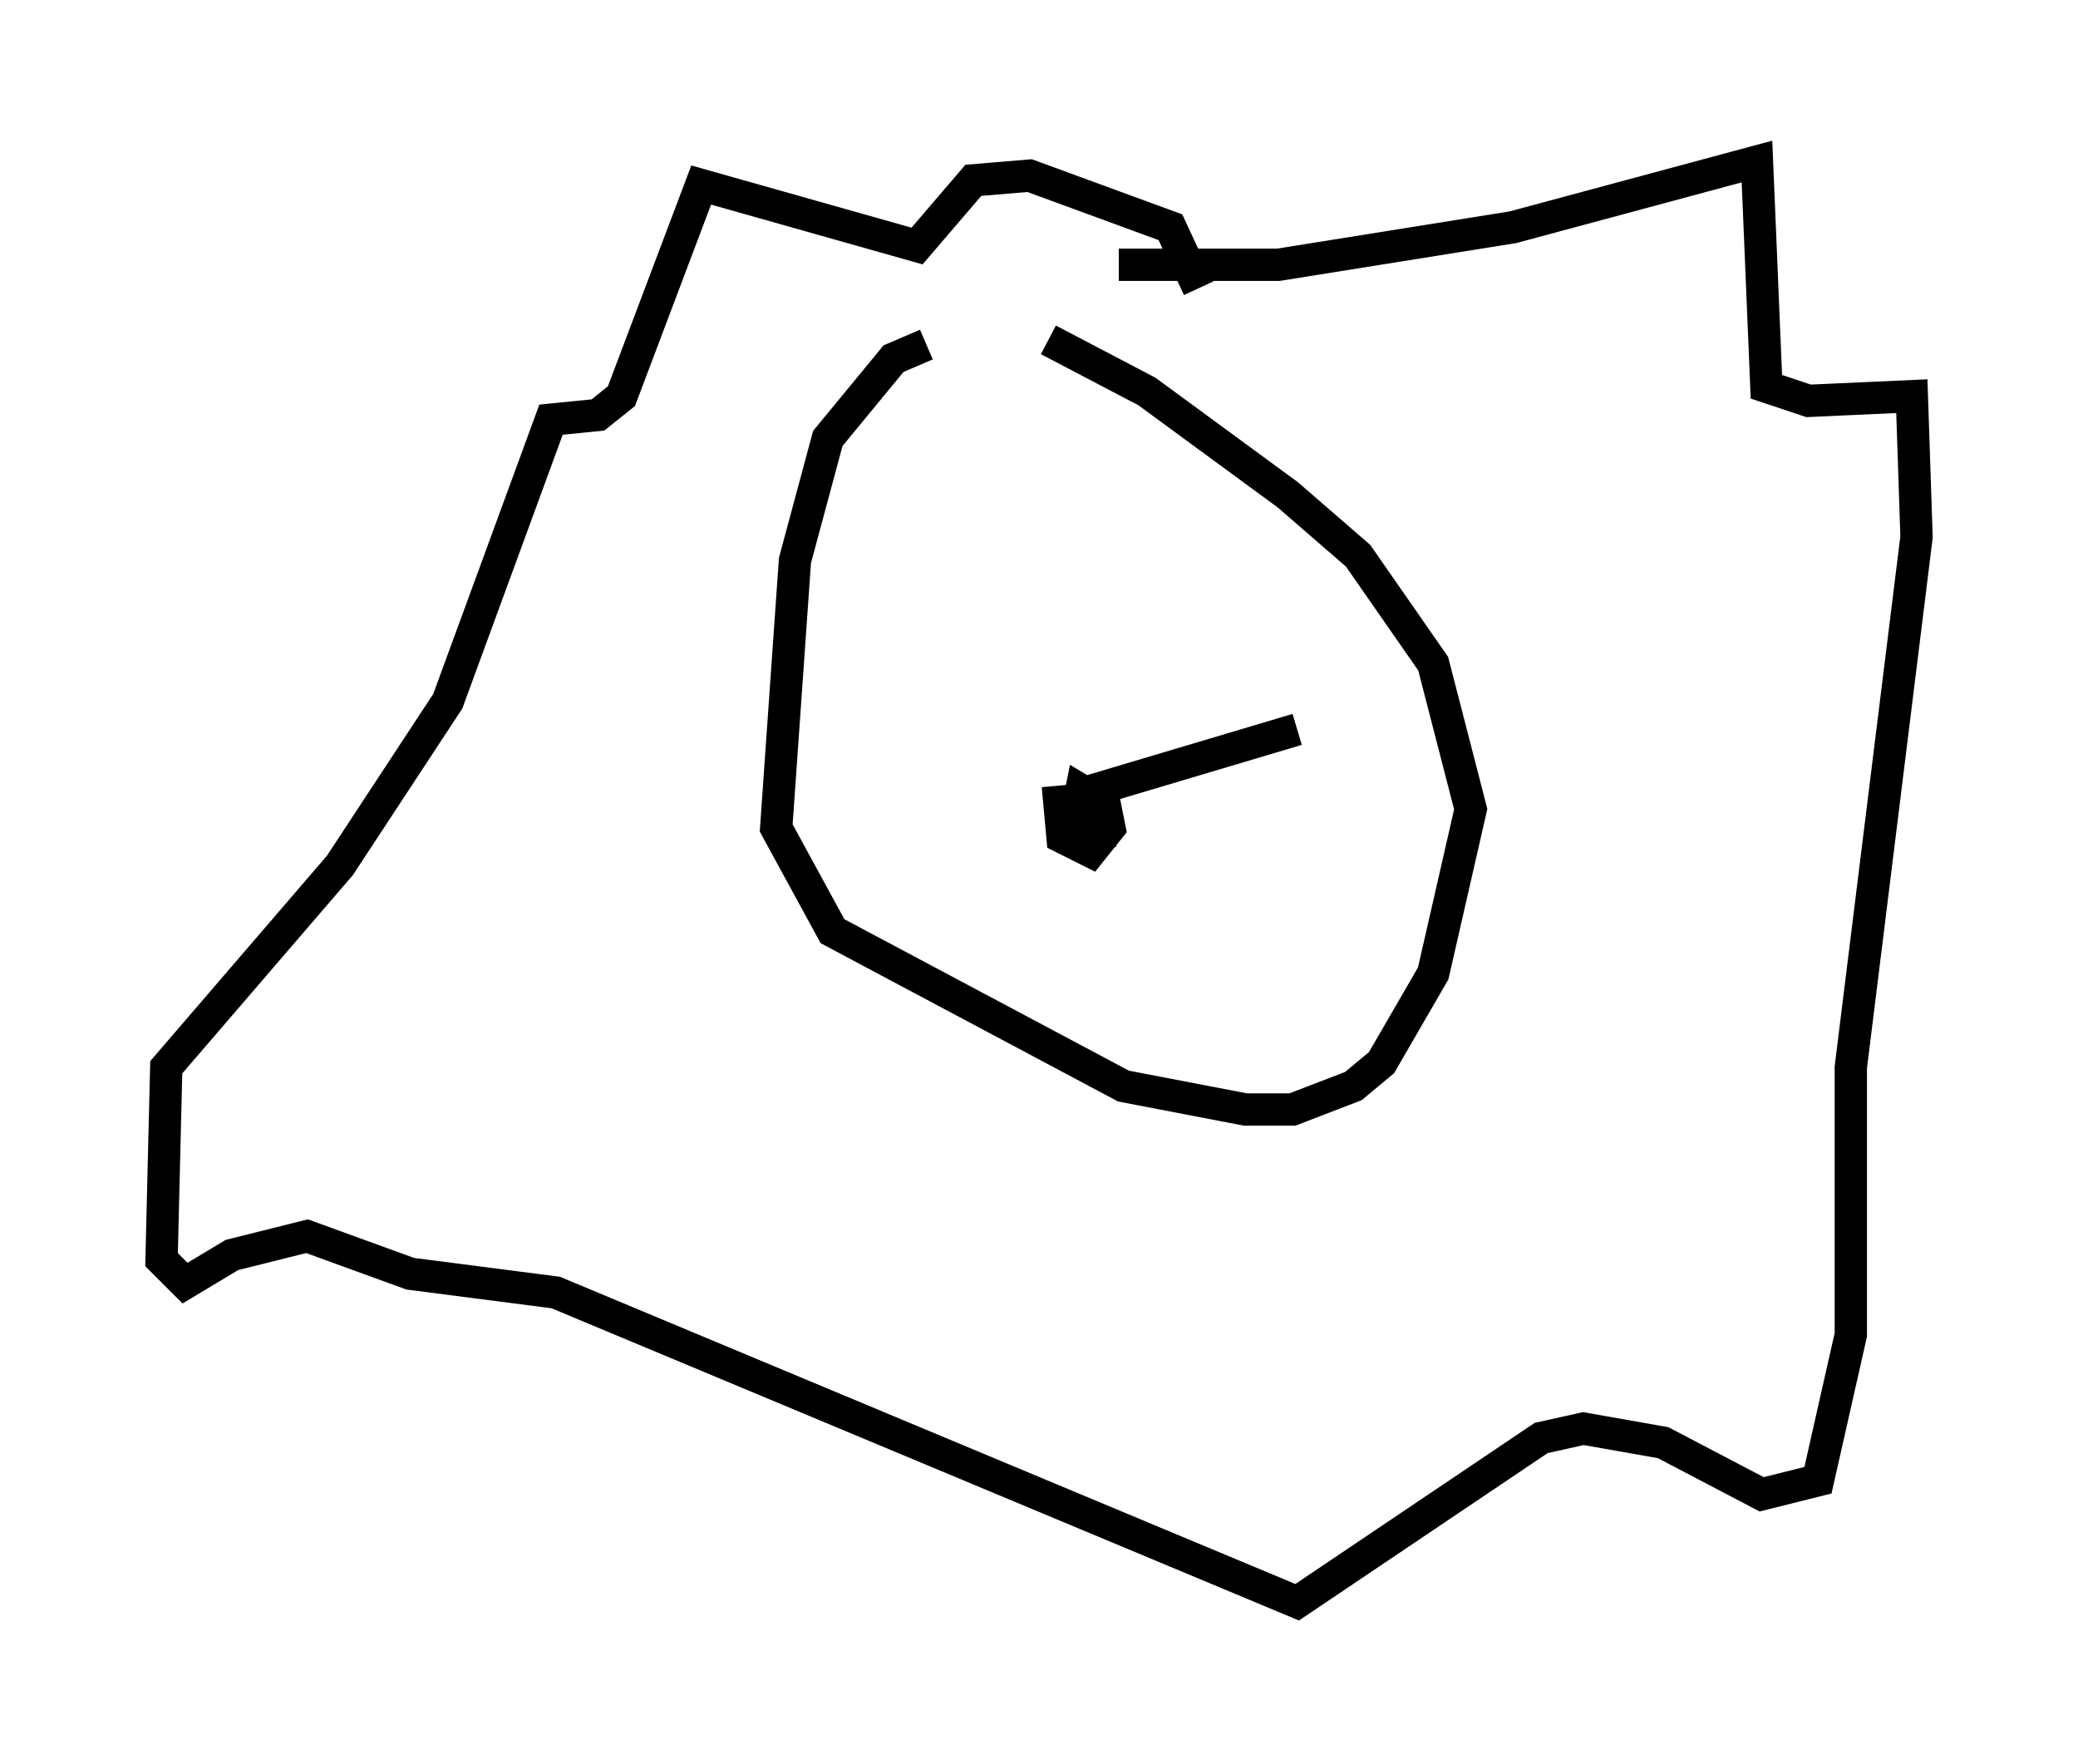 <?xml version="1.0" encoding="utf-8" ?>
<svg baseProfile="full" height="54.592" version="1.1" width="64.324" xmlns="http://www.w3.org/2000/svg" xmlns:ev="http://www.w3.org/2001/xml-events" xmlns:xlink="http://www.w3.org/1999/xlink"><defs /><rect fill="white" height="54.592" width="64.324" x="0" y="0" /><path d="M32.888, 10.81 m-4.212, -0.145 l-1.017, 0.436 -2.034, 2.469 l-1.017, 3.777 -0.581, 8.279 l1.743, 3.196 9.006, 4.793 l3.777, 0.726 1.453, 0.0 l1.888, -0.726 0.872, -0.726 l1.598, -2.76 1.162, -5.084 l-1.162, -4.503 -2.324, -3.341 l-2.179, -1.888 -4.358, -3.196 l-3.05, -1.598 m2.179, -2.324 l4.939, 0.0 7.263, -1.162 l7.553, -2.034 0.291, 6.972 l1.307, 0.436 3.196, -0.145 l0.145, 4.358 -2.034, 16.413 l0.0, 8.279 -1.017, 4.503 l-1.743, 0.436 -3.05, -1.598 l-2.469, -0.436 -1.307, 0.291 l-7.553, 5.084 -22.95, -9.587 l-4.503, -0.581 -3.196, -1.162 l-2.324, 0.581 -1.453, 0.872 l-0.726, -0.726 0.145, -5.955 l5.374, -6.246 3.341, -5.084 l3.196, -8.715 1.453, -0.145 l0.726, -0.581 2.469, -6.536 l6.682, 1.888 1.743, -2.034 l1.743, -0.145 4.358, 1.598 l0.872, 1.888 m-5.665, 8.134 l0.0, 0.0 m1.307, 7.263 l0.145, 1.598 0.872, 0.436 l0.581, -0.726 -0.145, -0.726 l-0.726, -0.436 -0.145, 0.726 l0.726, 0.291 0.0, -0.872 l-1.017, -0.145 m0.291, 0.145 l6.827, -2.034 " fill="none" stroke="black" stroke-width="1" /></svg>